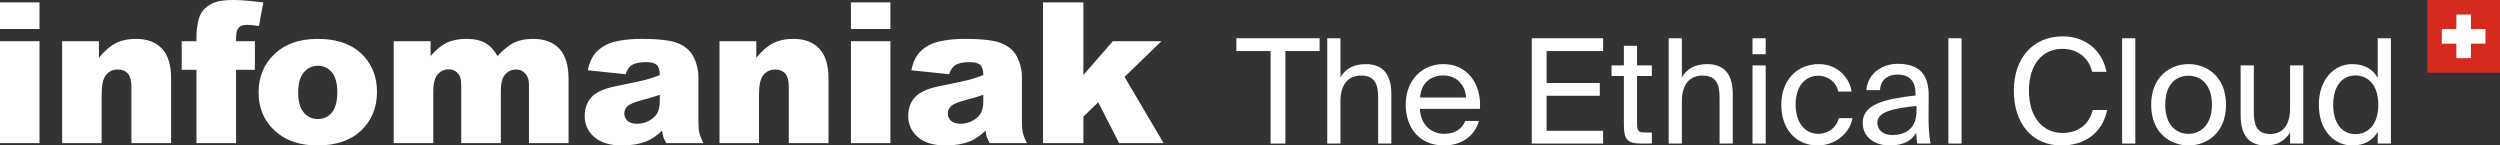 <svg width="275" height="16" viewBox="0 0 275 16" fill="none" xmlns="http://www.w3.org/2000/svg">
<rect x="0" y="0" width="275" height="16" fill="#333333" stroke="none"/>
<path d="M0 0.264H4.344V3.189H0V0.264ZM0 4.531H4.344V15.746H0V4.531ZM6.835 4.531H10.88V6.358C11.485 5.611 12.097 5.078 12.716 4.758C13.335 4.437 14.089 4.277 14.979 4.277C16.181 4.277 17.123 4.631 17.802 5.339C18.482 6.046 18.822 7.139 18.822 8.618V15.746H14.456V9.579C14.456 8.875 14.324 8.377 14.061 8.084C13.798 7.792 13.428 7.646 12.951 7.646C12.424 7.646 11.997 7.843 11.67 8.238C11.343 8.632 11.179 9.339 11.179 10.36V15.746H6.835V4.531ZM25.966 4.531H28.037V7.678H25.966V15.746H21.611V7.678H19.988V4.531H21.611V4.024C21.611 3.566 21.66 3.063 21.76 2.514C21.86 1.964 22.047 1.516 22.32 1.167C22.594 0.818 22.979 0.537 23.473 0.322C23.968 0.107 24.692 0 25.645 0L26.021 0.006C26.756 0.029 27.737 0.115 28.965 0.264L28.485 2.862C27.965 2.778 27.545 2.735 27.225 2.735C26.834 2.735 26.553 2.8 26.382 2.931C26.211 3.061 26.09 3.267 26.019 3.549C25.983 3.703 25.966 4.031 25.966 4.531ZM28.445 10.17C28.445 8.459 29.029 7.05 30.196 5.941C31.363 4.832 32.939 4.277 34.924 4.277C37.194 4.277 38.909 4.928 40.069 6.231C41.002 7.28 41.468 8.572 41.468 10.107C41.468 11.832 40.889 13.245 39.733 14.347C38.577 15.449 36.977 16 34.935 16C33.113 16 31.64 15.542 30.516 14.627C29.135 13.493 28.445 12.008 28.445 10.17ZM32.8 10.16C32.8 11.159 33.005 11.899 33.414 12.378C33.823 12.856 34.337 13.096 34.956 13.096C35.583 13.096 36.097 12.86 36.499 12.388C36.901 11.916 37.102 11.159 37.102 10.117C37.102 9.146 36.899 8.422 36.493 7.947C36.088 7.472 35.586 7.234 34.988 7.234C34.355 7.234 33.832 7.475 33.419 7.958C33.007 8.44 32.8 9.174 32.8 10.16ZM43.307 4.531H47.363V6.168C47.946 5.485 48.535 4.999 49.129 4.71C49.724 4.422 50.441 4.277 51.28 4.277C52.184 4.277 52.899 4.436 53.426 4.752C53.952 5.069 54.383 5.541 54.717 6.168C55.4 5.435 56.023 4.937 56.585 4.673C57.147 4.409 57.841 4.277 58.667 4.277C59.884 4.277 60.834 4.635 61.517 5.349C62.2 6.064 62.541 7.182 62.541 8.702V15.746H58.186V9.357C58.186 8.85 58.087 8.473 57.888 8.227C57.596 7.84 57.233 7.646 56.799 7.646C56.286 7.646 55.874 7.829 55.561 8.195C55.247 8.562 55.091 9.149 55.091 9.959V15.746H50.736V9.568C50.736 9.075 50.707 8.741 50.65 8.565C50.558 8.283 50.398 8.056 50.17 7.884C49.942 7.711 49.675 7.625 49.37 7.625C48.871 7.625 48.462 7.812 48.142 8.185C47.822 8.558 47.662 9.171 47.662 10.022V15.746H43.307V4.531ZM68.81 8.164L64.658 7.731C64.814 7.013 65.04 6.448 65.336 6.036C65.631 5.624 66.056 5.266 66.611 4.964C67.01 4.745 67.558 4.576 68.255 4.457C68.953 4.337 69.707 4.277 70.518 4.277C71.82 4.277 72.866 4.349 73.656 4.494C74.446 4.638 75.104 4.939 75.631 5.397C76.001 5.714 76.293 6.162 76.506 6.743C76.72 7.324 76.826 7.879 76.826 8.407V13.36C76.826 13.888 76.86 14.301 76.928 14.601C76.996 14.9 77.143 15.282 77.371 15.746H73.293C73.13 15.458 73.023 15.238 72.973 15.086C72.923 14.935 72.874 14.697 72.824 14.374C72.254 14.916 71.689 15.303 71.126 15.535C70.358 15.845 69.465 16 68.447 16C67.095 16 66.069 15.69 65.368 15.071C64.667 14.451 64.316 13.687 64.316 12.779C64.316 11.927 64.569 11.226 65.074 10.677C65.543 10.167 66.381 9.779 67.586 9.512L69.886 9.039C70.414 8.925 70.799 8.836 71.041 8.771C71.525 8.641 72.037 8.47 72.578 8.259C72.578 7.731 72.468 7.361 72.247 7.15C72.027 6.939 71.639 6.833 71.084 6.833C70.372 6.833 69.838 6.946 69.483 7.171C69.205 7.347 68.981 7.678 68.81 8.164ZM72.578 10.424C72.13 10.582 71.668 10.727 71.191 10.857L70.71 10.983C69.828 11.216 69.269 11.445 69.034 11.67C68.792 11.902 68.671 12.166 68.671 12.462C68.671 12.8 68.791 13.076 69.029 13.291C69.267 13.506 69.618 13.613 70.081 13.613C70.564 13.613 71.014 13.497 71.431 13.265C71.847 13.032 72.142 12.749 72.317 12.415C72.491 12.08 72.578 11.645 72.578 11.11V10.424ZM79.146 4.531H83.191V6.358C83.796 5.611 84.408 5.078 85.027 4.758C85.646 4.437 86.401 4.277 87.29 4.277C88.493 4.277 89.434 4.631 90.114 5.339C90.793 6.046 91.133 7.139 91.133 8.618V15.746H86.767V9.579C86.767 8.875 86.636 8.377 86.372 8.084C86.109 7.792 85.739 7.646 85.262 7.646C84.736 7.646 84.309 7.843 83.981 8.238C83.654 8.632 83.49 9.339 83.49 10.36V15.746H79.146V4.531ZM93.602 0.264H97.946V3.189H93.602V0.264ZM93.602 4.531H97.946V15.746H93.602V4.531ZM104.396 8.164L100.244 7.731C100.401 7.013 100.627 6.448 100.922 6.036C101.217 5.624 101.642 5.266 102.198 4.964C102.596 4.745 103.144 4.576 103.841 4.457C104.539 4.337 105.293 4.277 106.104 4.277C107.407 4.277 108.453 4.349 109.242 4.494C110.032 4.638 110.691 4.939 111.217 5.397C111.587 5.714 111.879 6.162 112.092 6.743C112.306 7.324 112.413 7.879 112.413 8.407V13.36C112.413 13.888 112.446 14.301 112.514 14.601C112.582 14.9 112.729 15.282 112.957 15.746H108.88L108.735 15.481C108.651 15.319 108.593 15.187 108.559 15.086C108.509 14.935 108.46 14.697 108.41 14.374C107.841 14.916 107.275 15.303 106.713 15.535C105.944 15.845 105.051 16 104.033 16C102.681 16 101.655 15.69 100.954 15.071C100.253 14.451 99.903 13.687 99.903 12.779C99.903 11.927 100.155 11.226 100.66 10.677C101.13 10.167 101.967 9.779 103.172 9.512L105.472 9.039C106 8.925 106.385 8.836 106.627 8.771C107.111 8.641 107.624 8.47 108.164 8.259C108.164 7.731 108.054 7.361 107.833 7.15C107.613 6.939 107.225 6.833 106.67 6.833C105.958 6.833 105.425 6.946 105.069 7.171C104.791 7.347 104.567 7.678 104.396 8.164ZM108.164 10.424C107.716 10.582 107.254 10.727 106.777 10.857L106.296 10.983C105.414 11.216 104.855 11.445 104.621 11.67C104.379 11.902 104.258 12.166 104.258 12.462C104.258 12.8 104.377 13.076 104.615 13.291C104.854 13.506 105.204 13.613 105.667 13.613C106.151 13.613 106.601 13.497 107.017 13.265C107.433 13.032 107.728 12.749 107.903 12.415C108.077 12.08 108.164 11.645 108.164 11.11V10.424ZM114.732 0.264H119.172V8.248L122.417 4.531H127.765L123.698 8.459L128 15.746H123.101L120.806 11.248L119.172 12.832V15.746H114.732V0.264Z" fill="white"/>
<path d="M139.765 5.614H136V4.208H145.156V5.614H141.392V15.792H139.765V5.614Z" fill="white"/>
<path d="M147.448 8.49C147.943 7.675 148.772 7.052 150.224 7.052C152.297 7.052 153.047 8.394 153.047 10.36V15.792H151.595V10.791C151.595 9.465 151.372 8.314 149.713 8.314C148.309 8.314 147.448 9.289 147.448 11.127V15.792H145.997V4.208H147.448V8.49Z" fill="white"/>
<path d="M156.191 11.973C156.255 13.827 157.563 14.722 158.839 14.722C160.116 14.722 160.817 14.146 161.184 13.3H162.684C162.285 14.786 160.929 16 158.839 16C156.128 16 154.628 14.051 154.628 11.51C154.628 8.794 156.447 7.052 158.792 7.052C161.408 7.052 162.987 9.257 162.795 11.973H156.191ZM156.207 10.727H161.264C161.232 9.513 160.323 8.298 158.792 8.298C157.499 8.298 156.335 9.001 156.207 10.727Z" fill="white"/>
<path d="M168.496 4.208H176.344V5.614H170.123V9.129H175.977V10.535H170.123V14.386H176.344V15.792H168.496V4.208Z" fill="white"/>
<path d="M178.626 5.039H180.077V7.196H181.704V8.362H180.077V13.459C180.077 14.354 180.141 14.578 180.97 14.578H181.704V15.792H180.651C179.008 15.792 178.626 15.425 178.626 13.635V8.362H177.27V7.196H178.626V5.039Z" fill="white"/>
<path d="M185.006 8.49C185.5 7.675 186.33 7.052 187.781 7.052C189.855 7.052 190.604 8.394 190.604 10.36V15.792H189.153V10.791C189.153 9.465 188.93 8.314 187.271 8.314C185.867 8.314 185.006 9.289 185.006 11.127V15.792H183.554V4.208H185.006V8.49Z" fill="white"/>
<path d="M194.227 4.208V5.965H192.776V4.208H194.227ZM194.227 7.196V15.792H192.776V7.196H194.227Z" fill="white"/>
<path d="M203.676 10.072H202.209C202.001 9.049 201.108 8.33 199.992 8.33C198.699 8.33 197.519 9.337 197.519 11.494C197.519 13.683 198.715 14.722 199.992 14.722C201.204 14.722 202.065 13.907 202.273 12.996H203.772C203.485 14.61 201.938 16 199.944 16C197.487 16 195.94 14.13 195.94 11.51C195.94 8.953 197.551 7.052 200.087 7.052C202.161 7.052 203.485 8.618 203.676 10.072Z" fill="white"/>
<path d="M204.899 13.523C204.899 11.494 207.18 10.903 210.705 10.503V10.296C210.705 8.73 209.828 8.202 208.759 8.202C207.563 8.202 206.861 8.858 206.797 9.912H205.298C205.441 8.059 207.068 7.02 208.743 7.02C211.104 7.02 212.173 8.154 212.157 10.567L212.141 12.549C212.125 13.987 212.205 14.977 212.364 15.792H210.897C210.849 15.473 210.801 15.121 210.785 14.61C210.258 15.489 209.365 16 207.85 16C206.239 16 204.899 15.105 204.899 13.523ZM210.817 11.654C208.185 11.925 206.51 12.309 206.51 13.491C206.51 14.306 207.132 14.85 208.169 14.85C209.525 14.85 210.817 14.226 210.817 12.197V11.654Z" fill="white"/>
<path d="M215.771 15.792H214.32V4.208H215.771V15.792Z" fill="white"/>
<path d="M231.781 12.101C231.27 14.658 229.277 16 226.772 16C223.454 16 221.524 13.507 221.524 9.976C221.524 6.381 223.63 4 226.9 4C229.292 4 231.223 5.422 231.717 7.899H230.138C229.787 6.461 228.67 5.374 226.82 5.374C224.778 5.374 223.183 6.972 223.183 9.976C223.183 12.9 224.714 14.626 226.868 14.626C228.702 14.626 229.835 13.587 230.202 12.101H231.781Z" fill="white"/>
<path d="M234.885 15.792H233.433V4.208H234.885V15.792Z" fill="white"/>
<path d="M244.86 11.526C244.86 14.642 242.738 16 240.745 16C238.751 16 236.629 14.642 236.629 11.526C236.629 8.41 238.751 7.052 240.745 7.052C242.738 7.052 244.86 8.41 244.86 11.526ZM240.745 14.722C242.053 14.722 243.313 13.731 243.313 11.526C243.313 9.241 242.053 8.33 240.745 8.33C239.437 8.33 238.176 9.177 238.176 11.526C238.176 13.811 239.437 14.722 240.745 14.722Z" fill="white"/>
<path d="M251.908 14.562C251.414 15.377 250.632 16 249.212 16C247.218 16 246.469 14.658 246.469 12.692V7.196H247.92V12.261C247.92 13.587 248.144 14.738 249.723 14.738C251.095 14.738 251.908 13.763 251.908 11.925V7.196H253.36V15.792H251.908V14.562Z" fill="white"/>
<path d="M261.548 4.208H263V15.792H261.548V14.498C261.022 15.409 260.113 16 258.741 16C256.779 16 255.072 14.37 255.072 11.526C255.072 8.698 256.779 7.052 258.741 7.052C260.113 7.052 261.022 7.643 261.548 8.554V4.208ZM259.108 8.298C257.624 8.298 256.651 9.481 256.651 11.526C256.651 13.571 257.624 14.754 259.108 14.754C260.4 14.754 261.612 13.795 261.612 11.526C261.612 9.257 260.4 8.298 259.108 8.298Z" fill="white"/>
<rect x="267" width="8" height="8" fill="#D52B1E"/>
<path d="M271.8 3.2H273.4V4.8H271.8V6.4H270.2V4.8H268.6V3.2H270.2V1.6H271.8V3.2Z" fill="white"/>
</svg>
